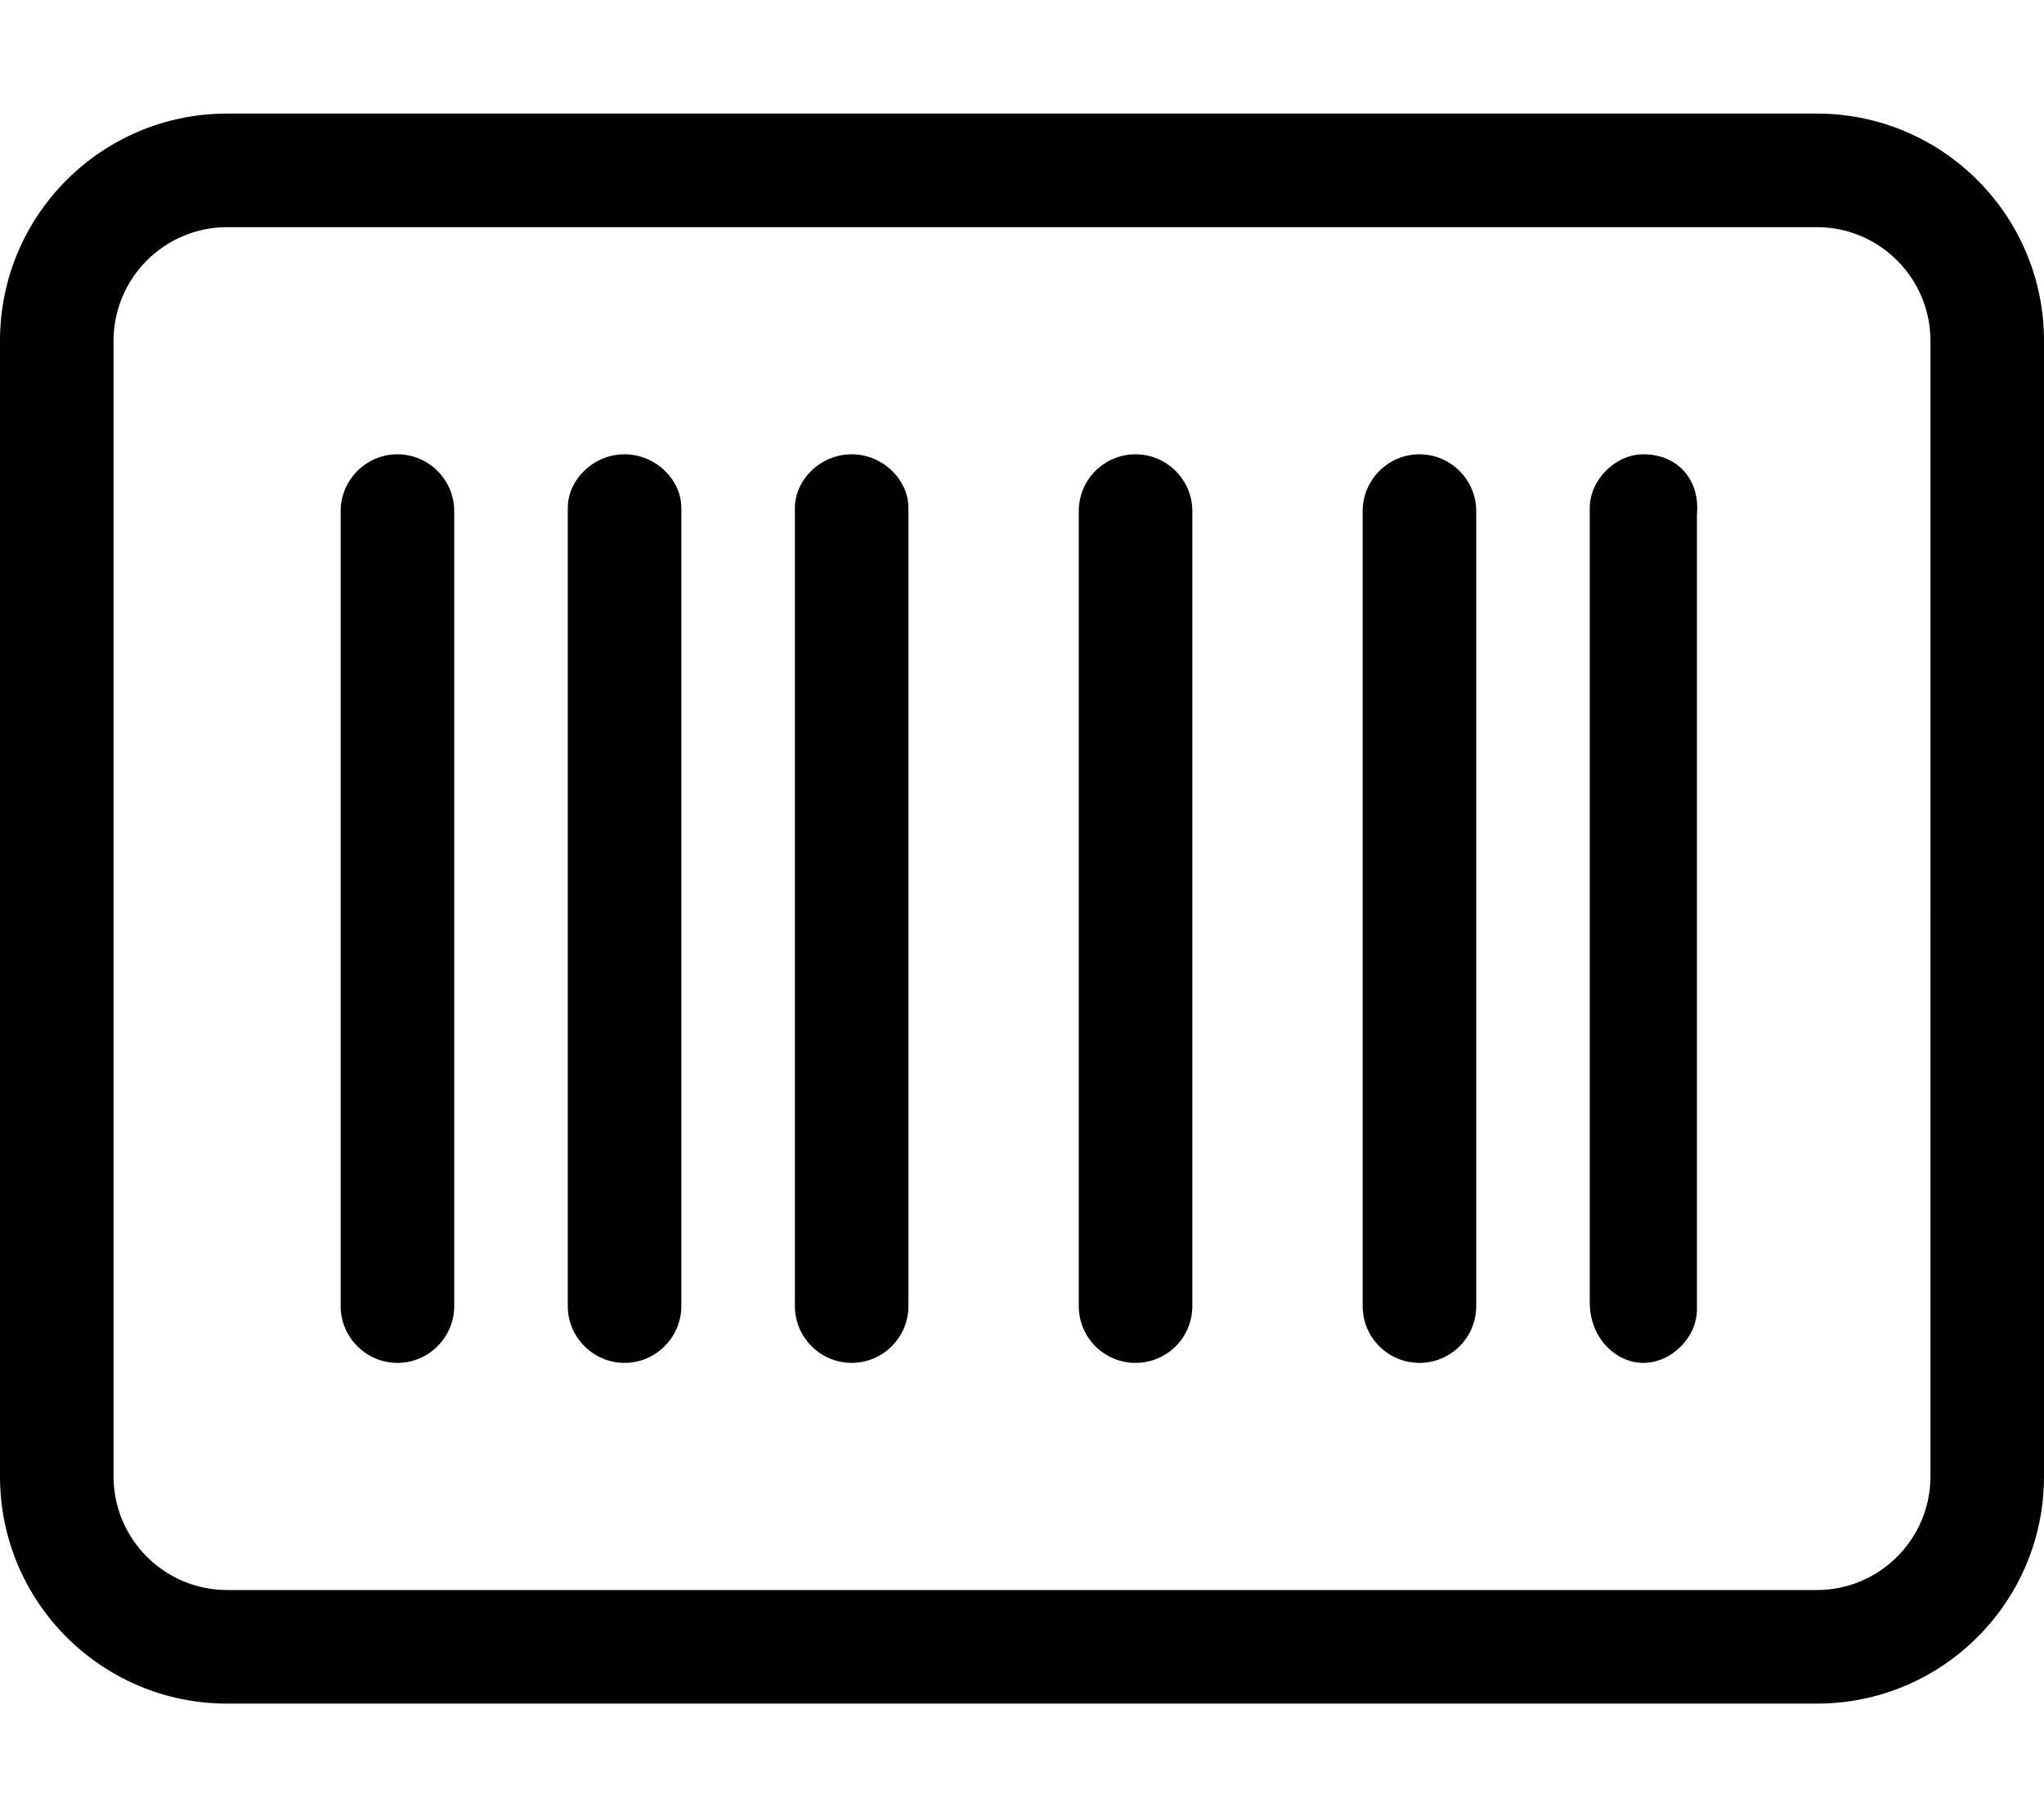 <svg xmlns="http://www.w3.org/2000/svg" viewBox="0 0 576 512"><!--! Font Awesome Pro 6.0.0-alpha3 by @fontawesome - https://fontawesome.com License - https://fontawesome.com/license (Commercial License) --><path d="M463.1 128C455.2 128 448 135.2 448 143.1v224C448 376.8 455.2 384 463.1 384s15.1-7.155 15.1-15.1v-224C479.1 135.2 472.8 128 463.1 128zM320 128c-8.844 0-16 7.156-16 16v224c0 8.844 7.156 16 16 16s16-7.156 16-16v-224C336 135.2 328.8 128 320 128zM400 128C391.2 128 384 135.2 384 144v224c0 8.844 7.156 16 16 16s16-7.156 16-16v-224C416 135.2 408.8 128 400 128zM240 128C231.2 128 224 135.2 224 143.1V368C224 376.8 231.2 384 240 384S256 376.8 256 368V143.1C256 135.2 248.8 128 240 128zM176 128C167.2 128 160 135.2 160 143.1V368C160 376.8 167.2 384 176 384S192 376.8 192 368V143.1C192 135.2 184.8 128 176 128zM112 128C103.2 128 96 135.2 96 144v224C96 376.8 103.2 384 112 384S128 376.8 128 368v-224C128 135.2 120.8 128 112 128zM512 32H64C28.65 32 0 60.65 0 96v320c0 35.35 28.65 64 64 64h448c35.35 0 64-28.65 64-64V96C576 60.65 547.3 32 512 32zM544 416c0 17.64-14.36 32-32 32H64c-17.64 0-32-14.36-32-32V96c0-17.64 14.36-32 32-32h448c17.64 0 32 14.36 32 32V416z"/></svg>